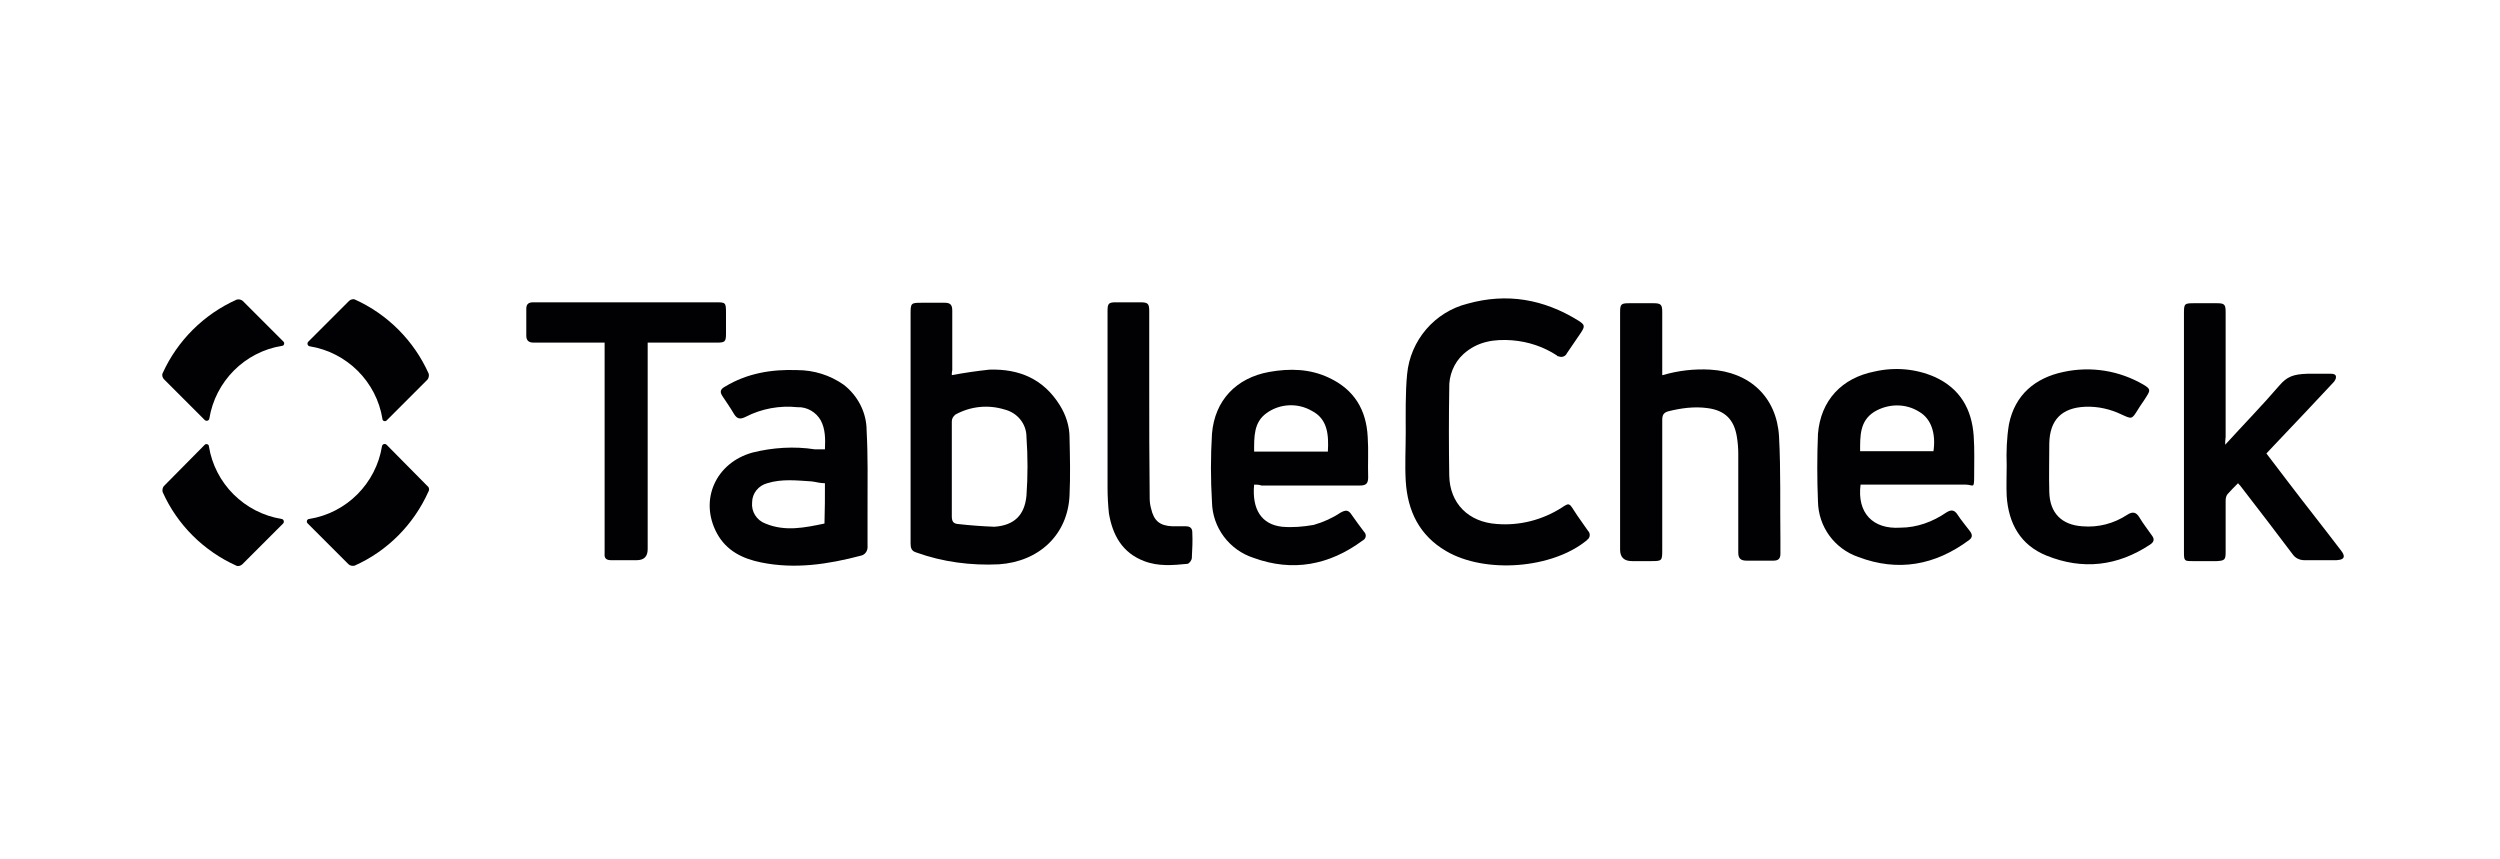 <?xml version="1.0" encoding="UTF-8"?>
<svg id="Layer_1" data-name="Layer 1" xmlns="http://www.w3.org/2000/svg" version="1.1" viewBox="0 0 545.8 187.6">
  <defs>
    <style>
      .cls-1 {
        fill: #010002;
      }

      .cls-1, .cls-2 {
        stroke-width: 0px;
      }

      .cls-2 {
        fill: #010002;
      }
    </style>
  </defs>
  <path class="cls-1" d="M207.8,81.9c2.7-.5,5.4-.9,8.2-1.2,6.5-.2,11.8,2,15.4,7.8,1.3,2.1,2.1,4.5,2.1,7,.1,4.2.2,8.5,0,12.7-.4,8.5-6.6,14.4-15.4,15-6.1.3-12.3-.5-18.1-2.6-1-.3-1.2-1-1.2-1.9v-50.2c0-2.3.1-2.4,2.3-2.4h5.2c1.2,0,1.6.5,1.6,1.7v13c-.1.4-.1.7-.1,1.1ZM207.8,102.4v10.3c0,1.1.3,1.6,1.3,1.7,2.7.3,5.3.5,8,.6,4.3-.3,6.6-2.5,7-6.8.3-4.3.3-8.5,0-12.8,0-2.9-2-5.3-4.8-6-3.6-1.1-7.4-.7-10.7,1.1-.5.4-.8.9-.8,1.5v10.4Z"/>
  <path class="cls-1" d="M363,81.9c3.4-1,6.9-1.4,10.4-1.2,8.6.5,14.5,6,15,14.6.4,7.5.2,15,.3,22.5v3.1c0,1-.4,1.5-1.5,1.5h-5.9c-1.4,0-1.8-.6-1.8-1.8v-21.5c0-1.2-.1-2.5-.3-3.7-.6-3.8-2.6-5.8-6.4-6.3-2.9-.4-5.8,0-8.6.7-1,.3-1.3.8-1.3,1.9v28.5c0,2.2-.1,2.3-2.3,2.3h-4.3c-1.7,0-2.6-.8-2.6-2.5v-51.8c0-1.8.2-2,2-2h5.3c1.6,0,1.9.3,1.9,1.9v13.8h0Z"/>
  <path class="cls-1" d="M485.8,97.1c4.1-4.5,8.1-8.6,11.8-12.9,1.7-2,3.1-2.5,6.1-2.6h5.2c1.7,0,1,1.3.7,1.7-4.4,4.7-8.8,9.4-13.2,14-.5.5-1,1.1-1.6,1.7l4.8,6.3c3.8,5,7.7,9.9,11.5,14.9.7.9,1.2,2-1,2.1h-7c-1,0-1.9-.4-2.5-1.2-3.6-4.8-7.3-9.6-11-14.4-.3-.4-.6-.8-1-1.2-.8.8-1.6,1.6-2.3,2.4-.3.4-.4.9-.4,1.4v11.2c0,1.7-.2,1.9-1.9,2h-5.3c-1.8,0-1.9,0-1.9-2v-52.1c0-2.1.1-2.2,2.2-2.2h5c1.7,0,1.9.3,1.9,2v27.2c-.1.6-.1,1.2-.1,1.8h0Z"/>
  <path class="cls-1" d="M307.2,81.7c.7-7.4,6-13.6,13.2-15.4,8.6-2.4,16.6-1,24.2,3.7,1.4.9,1.5,1.2.5,2.7s-2,2.9-3,4.4c-.3.7-1.1,1-1.8.7-.1,0-.3,0-.4-.2-2.9-1.9-6.2-3-9.7-3.3-3.9-.3-7.6.2-10.7,3-2.1,1.9-3.2,4.7-3.1,7.5-.1,6.3-.1,12.7,0,19,.1,6.1,4.2,10.2,10.4,10.6,5,.4,10-.9,14.2-3.6,1.5-1,1.6-1,2.6.6s2.1,3,3.1,4.5c.5.5.5,1.3,0,1.8,0,0-.1,0-.2.2-7.6,6.3-22.3,7.4-30.8,2.4-5.8-3.4-8.4-8.7-8.8-15.3-.2-3.5,0-7.1,0-10.6s-.1-8.6.3-12.7h0Z"/>
  <path class="cls-1" d="M273.8,105.8c-.5,5.4,1.6,8.7,6.1,9.2,2.3.2,4.6,0,6.9-.4,2.1-.6,4.1-1.5,5.9-2.7,1.1-.6,1.7-.6,2.4.5.9,1.3,1.8,2.5,2.7,3.7.5.5.5,1.2,0,1.7-.1,0-.2.2-.3.2-7.3,5.4-15.3,6.9-23.8,3.8-5.3-1.7-9-6.6-9.1-12.2-.3-5-.3-9.9,0-14.9.6-7.3,5.3-12.2,12.5-13.5,4.5-.8,8.9-.7,13.1,1.3,5.5,2.6,8.1,7,8.4,12.9.2,2.9,0,5.9.1,8.8,0,1.4-.5,1.8-1.8,1.8h-21.5c-.5-.2-1.1-.2-1.6-.2h0ZM289.9,98.6c.2-3.6,0-7.1-3.5-8.9-3.1-1.8-7-1.6-9.9.5-2.8,2-2.7,5.2-2.7,8.4h16.1Z"/>
  <path class="cls-1" d="M406.2,105.8c-.8,6.2,2.7,9.8,8.7,9.4,3.6,0,7.1-1.3,10-3.3,1.1-.7,1.8-.6,2.5.5s1.8,2.4,2.7,3.6c.5.7.6,1.3-.2,1.9-7.4,5.5-15.5,7-24.2,3.7-5.2-1.8-8.7-6.6-8.8-12.1-.2-4.9-.2-9.9,0-14.8.6-7.3,5.2-12.2,12.4-13.6,4.4-1,9-.6,13.1,1.2,5.5,2.5,8.1,7,8.5,12.9.2,2.9.1,5.9.1,8.8s-.2,1.8-1.9,1.8h-22.9ZM422.1,98.6c.6-4-.5-7.2-3.1-8.7-3-1.9-6.8-1.8-9.8,0-3.2,2-3.1,5.3-3.1,8.6h16Z"/>
  <path class="cls-1" d="M180.1,98.1c.1-2.3.1-4.4-.9-6.3-1-1.8-3-3-5.1-2.9-3.9-.4-7.8.3-11.3,2.1-1.2.6-1.9.5-2.6-.7s-1.6-2.5-2.4-3.7c-.7-1-.6-1.6.5-2.2,4.8-2.9,10.1-3.8,15.7-3.6,3.7,0,7.2,1.1,10.2,3.2,3.1,2.4,5,6.1,5,10,.3,5.5.2,11,.2,16.5v8.7c.1,1-.5,1.9-1.4,2.1-7.2,1.9-14.4,3-21.8,1.5-4-.8-7.6-2.5-9.7-6.4-3.9-7.3-.2-15.4,7.8-17.6,4.4-1.1,9.1-1.4,13.6-.7h2.2ZM180.1,105.5c-1.1,0-2-.3-2.9-.4-3.2-.2-6.5-.6-9.7.4-1.9.5-3.3,2.2-3.3,4.2-.2,2,1,3.9,2.9,4.6,4.3,1.8,8.6.9,12.9,0,.1-3,.1-5.9.1-8.9h0Z"/>
  <path class="cls-1" d="M132,74.8h-15.5c-1,0-1.6-.4-1.6-1.5v-5.9c0-1,.5-1.4,1.5-1.4h39.8c2.2,0,2.3,0,2.3,2.3v4.5c0,1.8-.2,2-2,2h-15.1v45.1c0,1.6-.8,2.4-2.4,2.4h-5.6c-1,0-1.5-.4-1.4-1.4v-46.1Z"/>
  <path class="cls-1" d="M438.6,92.6c1.3-6.4,5.7-10.1,11.9-11.4,6-1.3,12.2-.3,17.5,2.8,1.5.9,1.5,1.2.6,2.6-.6,1-1.3,1.9-1.9,2.9-1.3,2.1-1.3,2-3.5,1-2.5-1.2-5.2-1.8-7.9-1.7-5.2.2-7.8,2.9-7.9,8,0,3.5-.1,7.1,0,10.6.1,4.6,2.7,7.2,7.2,7.5,3.5.3,6.9-.6,9.8-2.5,1.2-.8,2-.6,2.7.6s1.8,2.6,2.7,3.9c.6.8.5,1.4-.4,2-7.1,4.7-14.7,5.6-22.6,2.4-5.7-2.3-8.3-7-8.7-13-.1-2.2,0-4.5,0-6.7-.1-3,0-6,.5-9h0Z"/>
  <path class="cls-1" d="M241.8,88.8v-20.9c0-1.6.2-1.9,1.8-1.9h5.4c1.6,0,1.9.3,1.9,1.9v16.5c0,8.1,0,16.3.1,24.4,0,.7.1,1.5.3,2.2.6,2.7,1.9,3.8,4.7,3.9h2.9c.9,0,1.4.4,1.4,1.3.1,1.9,0,3.7-.1,5.6,0,.5-.6,1.3-1,1.3-3.1.3-6.3.6-9.4-.6-4.8-1.8-6.9-5.7-7.7-10.4-.2-1.9-.3-3.8-.3-5.7v-17.5h0Z"/>
  <g>
    <path class="cls-2" d="M61.9,74.6l-8.9-8.9c-.3-.3-.9-.4-1.3-.3-7.2,3.2-13,9-16.2,16.1-.2.4,0,1,.3,1.3l8.9,8.9c.3.3.9.2,1-.3,1.3-8.1,7.7-14.6,15.9-15.9.4,0,.6-.6.3-.9Z"/>
    <path class="cls-2" d="M84.4,91.8l8.9-8.9c.3-.3.4-.9.3-1.3-3.2-7.2-9-13-16.1-16.2-.4-.2-1,0-1.3.3l-8.9,8.9c-.3.3-.2.9.3,1,8.1,1.3,14.6,7.7,15.9,15.9,0,.4.6.6.9.3Z"/>
    <path class="cls-2" d="M93.3,106.1l-8.9-9c-.3-.3-.9-.2-1,.3-1.3,8.1-7.7,14.6-15.9,15.9-.5,0-.7.7-.3,1l8.9,8.9c.3.3.9.4,1.3.3,7.2-3.2,12.9-9,16.1-16.1.3-.5.2-1-.2-1.3Z"/>
    <path class="cls-2" d="M44.7,97.1l-8.9,9c-.3.3-.4.9-.3,1.3,3.2,7.2,9,12.9,16.1,16.1.4.2,1,0,1.3-.3l8.9-8.9c.3-.3.2-.9-.3-1-8.1-1.3-14.6-7.7-15.9-15.9,0-.4-.6-.6-.9-.3Z"/>
  </g>
</svg>
